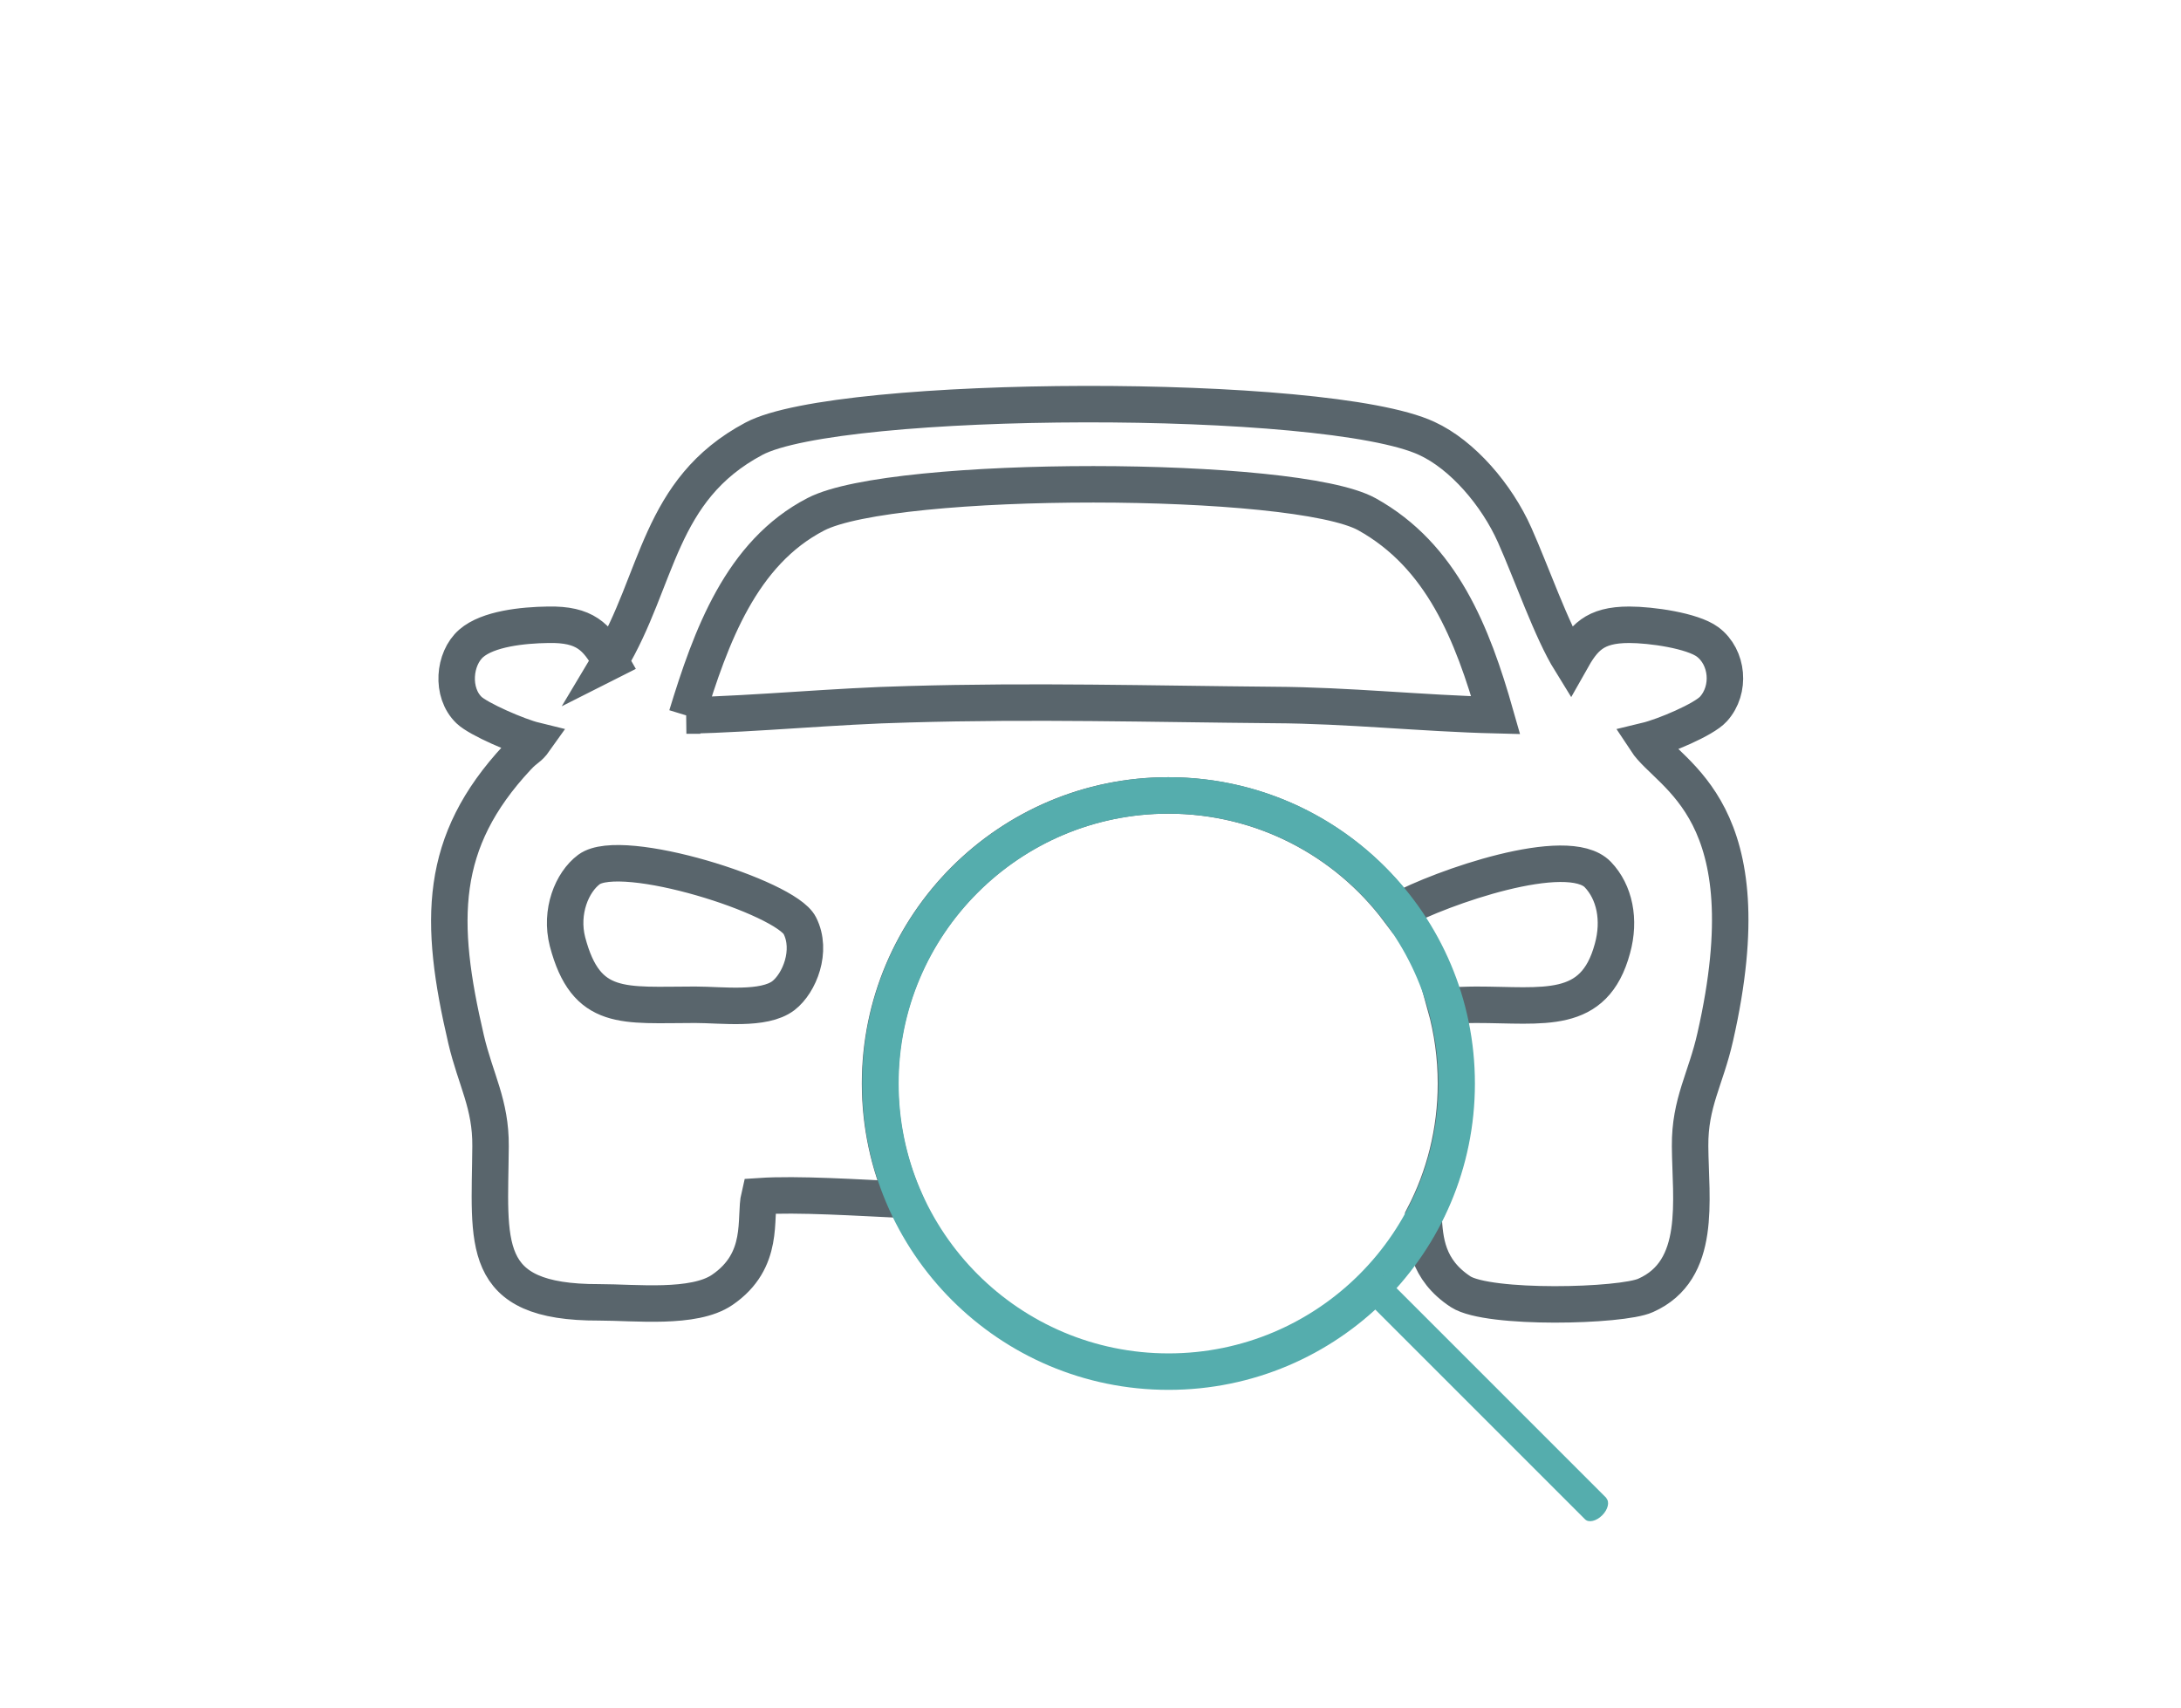 <?xml version="1.0" encoding="UTF-8"?>
<!DOCTYPE svg PUBLIC "-//W3C//DTD SVG 1.1//EN" "http://www.w3.org/Graphics/SVG/1.1/DTD/svg11.dtd">
<!-- Creator: CorelDRAW 2018 (64-Bit) -->
<svg xmlns="http://www.w3.org/2000/svg" xml:space="preserve" width="60mm" height="47mm" version="1.1" style="shape-rendering:geometricPrecision; text-rendering:geometricPrecision; image-rendering:optimizeQuality; fill-rule:evenodd; clip-rule:evenodd"
viewBox="0 0 59.8 46.84"
 xmlns:xlink="http://www.w3.org/1999/xlink">
 <defs>
  <style type="text/css">
   <![CDATA[
    .str1 {stroke:#55ADAD;stroke-width:1;stroke-miterlimit:22.926}
    .str0 {stroke:#59656C;stroke-width:1;stroke-miterlimit:22.926}
    .fil0 {fill:none}
    .fil1 {fill:#55ADAD}
   ]]>
  </style>
 </defs>
 <g id="Слой_x0020_1">
  <path class="fil0 str0" d="M16.74 18.13c-0.38,-0.67 -0.7,-1.02 -1.71,-1 -0.7,0.01 -1.65,0.11 -2.11,0.51 -0.48,0.42 -0.56,1.35 -0.06,1.83 0.26,0.25 1.35,0.72 1.8,0.83 -0.17,0.24 -0.22,0.19 -0.48,0.47 -2.16,2.32 -2.16,4.48 -1.4,7.73 0.26,1.11 0.68,1.77 0.67,2.93 -0.02,2.66 -0.35,4.29 2.97,4.28 1,-0 2.6,0.19 3.38,-0.34 1.19,-0.81 0.88,-1.98 1.02,-2.57 1.04,-0.07 2.73,0.04 3.98,0.1 -0.43,-0.98 -0.67,-2.06 -0.67,-3.19 0,-4.36 3.54,-7.9 7.9,-7.9 2.59,0 4.88,1.24 6.32,3.16 1.16,-0.63 4.63,-1.85 5.46,-0.99 0.46,0.48 0.62,1.24 0.4,2.03 -0.5,1.85 -1.89,1.54 -3.74,1.54 -0.27,0 -0.56,0.02 -0.84,0.02 0.19,0.68 0.29,1.4 0.29,2.14 0,1.32 -0.32,2.56 -0.89,3.65 0.04,0.64 0.09,1.45 1.02,2.06 0.76,0.49 4.41,0.4 5.07,0.1 1.56,-0.69 1.23,-2.63 1.22,-4.09 -0.01,-1.2 0.43,-1.84 0.69,-3 1.42,-6.24 -1.25,-7.13 -1.9,-8.12 0.5,-0.12 1.59,-0.58 1.85,-0.87 0.48,-0.53 0.4,-1.42 -0.16,-1.84 -0.42,-0.31 -1.55,-0.47 -2.15,-0.47 -0.96,0 -1.25,0.36 -1.61,1 -0.52,-0.84 -1.07,-2.43 -1.53,-3.46 -0.49,-1.1 -1.43,-2.2 -2.41,-2.65 -2.75,-1.28 -16.13,-1.23 -18.45,0.01 -2.63,1.4 -2.6,3.86 -3.95,6.11zm-1.18 7.69c0.51,1.94 1.54,1.73 3.5,1.73 0.73,0 1.88,0.16 2.42,-0.25 0.44,-0.34 0.8,-1.23 0.45,-1.92 -0.39,-0.78 -4.88,-2.2 -5.78,-1.54 -0.47,0.35 -0.8,1.16 -0.59,1.98zm3.26 -6.2c2.02,-0.05 4.04,-0.26 6.09,-0.31 3.48,-0.1 6.56,-0.01 10.02,0.02 2.04,0.01 4.05,0.23 6.08,0.28 -0.64,-2.25 -1.48,-4.37 -3.53,-5.51 -1.97,-1.09 -12.99,-1.1 -15.11,-0 -2.05,1.06 -2.88,3.36 -3.54,5.52z"/>
  <rect class="fil0" x="-0" width="59.8" height="46.84"/>
  <g id="_1610443024">
   <circle class="fil0 str1" cx="32.04" cy="29.71" r="7.9"/>
   <path class="fil1" d="M44.05 41.08l-6.12 -6.12c-0.19,0.2 -0.39,0.39 -0.59,0.58l6.12 6.12c0.1,0.1 0.31,0.05 0.47,-0.11l0 0c0.16,-0.16 0.21,-0.37 0.11,-0.47z"/>
  </g>
 </g>
</svg>
